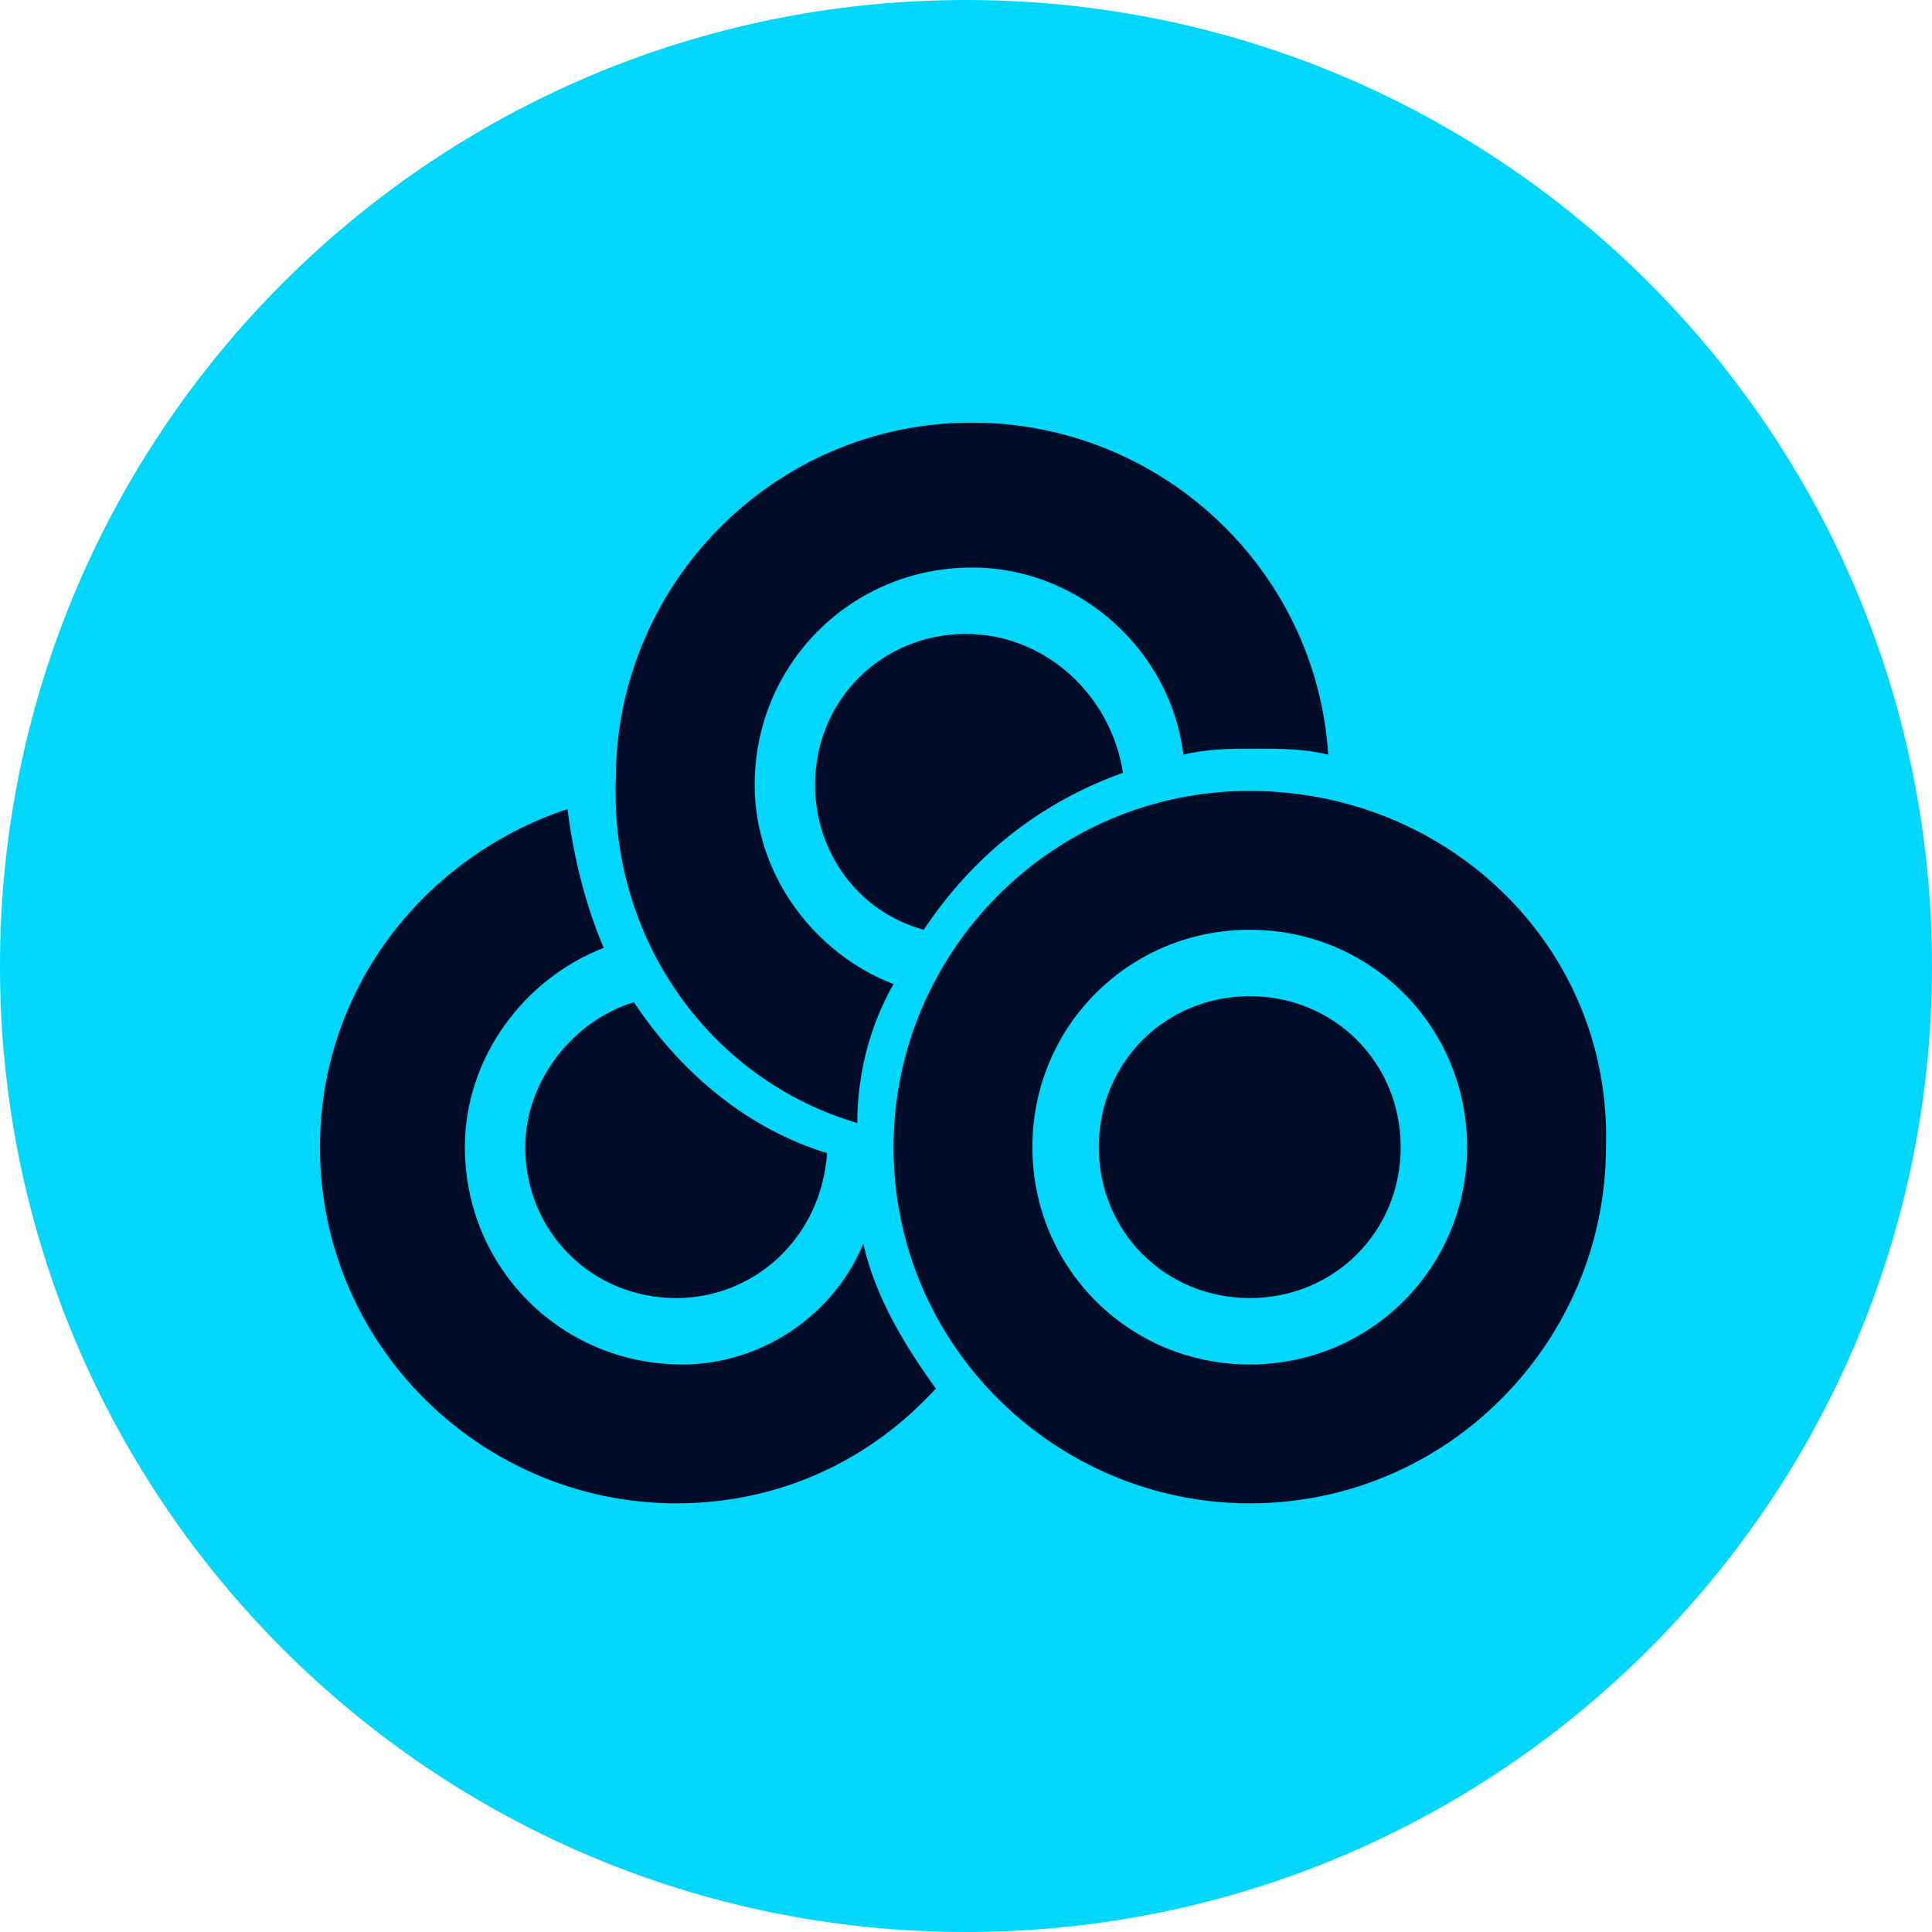 <svg width="32" height="32" viewBox="0 0 32 32" fill="none" xmlns="http://www.w3.org/2000/svg">
<path d="M16 32C24.837 32 32 24.837 32 16C32 7.163 24.837 0 16 0C7.163 0 0 7.163 0 16C0 24.837 7.163 32 16 32Z" fill="#00D7FB"/>
<path d="M20.7 13.1C17.4 13.1 14.8 15.8 14.8 19C14.8 22.3 17.5 24.9 20.7 24.9C24 24.9 26.6 22.2 26.6 19C26.7 15.7 24 13.1 20.7 13.1ZM20.7 22.6C18.7 22.6 17.1 21 17.1 19C17.1 17 18.7 15.4 20.7 15.4C22.7 15.4 24.3 17 24.3 19C24.3 21 22.7 22.6 20.7 22.6Z" fill="#000C28"/>
<path d="M20.7 16.5C19.3 16.5 18.2 17.6 18.2 19C18.2 20.4 19.3 21.5 20.7 21.5C22.1 21.5 23.2 20.4 23.2 19C23.2 17.6 22.1 16.5 20.7 16.5Z" fill="#000C28"/>
<path d="M11.3 22.6C9.3 22.6 7.7 21 7.7 19C7.7 17.5 8.7 16.2 10 15.7C9.7 15 9.5 14.2 9.4 13.4C7 14.2 5.3 16.4 5.3 19C5.3 22.3 8 24.9 11.2 24.9C12.9 24.9 14.4 24.2 15.5 23C15 22.3 14.5 21.5 14.3 20.6C13.8 21.8 12.6 22.6 11.3 22.6Z" fill="#000C28"/>
<path d="M10.5 16.6C9.5 16.9 8.7 17.9 8.7 19C8.7 20.4 9.8 21.5 11.2 21.5C12.5 21.5 13.6 20.5 13.7 19.1C12.4 18.7 11.3 17.8 10.5 16.6Z" fill="#000C28"/>
<path d="M14.2 18.6C14.2 17.8 14.4 17 14.8 16.3C13.5 15.8 12.5 14.5 12.5 13C12.5 11 14.1 9.4 16.1 9.4C17.9 9.4 19.4 10.8 19.6 12.5C20 12.4 20.4 12.4 20.8 12.4C21.2 12.4 21.6 12.4 22 12.5C21.8 9.4 19.2 7 16.1 7C12.8 7 10.2 9.7 10.2 12.9C10.1 15.6 11.8 17.9 14.2 18.6Z" fill="#000C28"/>
<path d="M16 10.5C14.6 10.5 13.5 11.6 13.5 13C13.5 14.1 14.2 15.1 15.3 15.4C16.1 14.2 17.2 13.3 18.6 12.8C18.4 11.5 17.3 10.5 16 10.5Z" fill="#000C28"/>
</svg>
